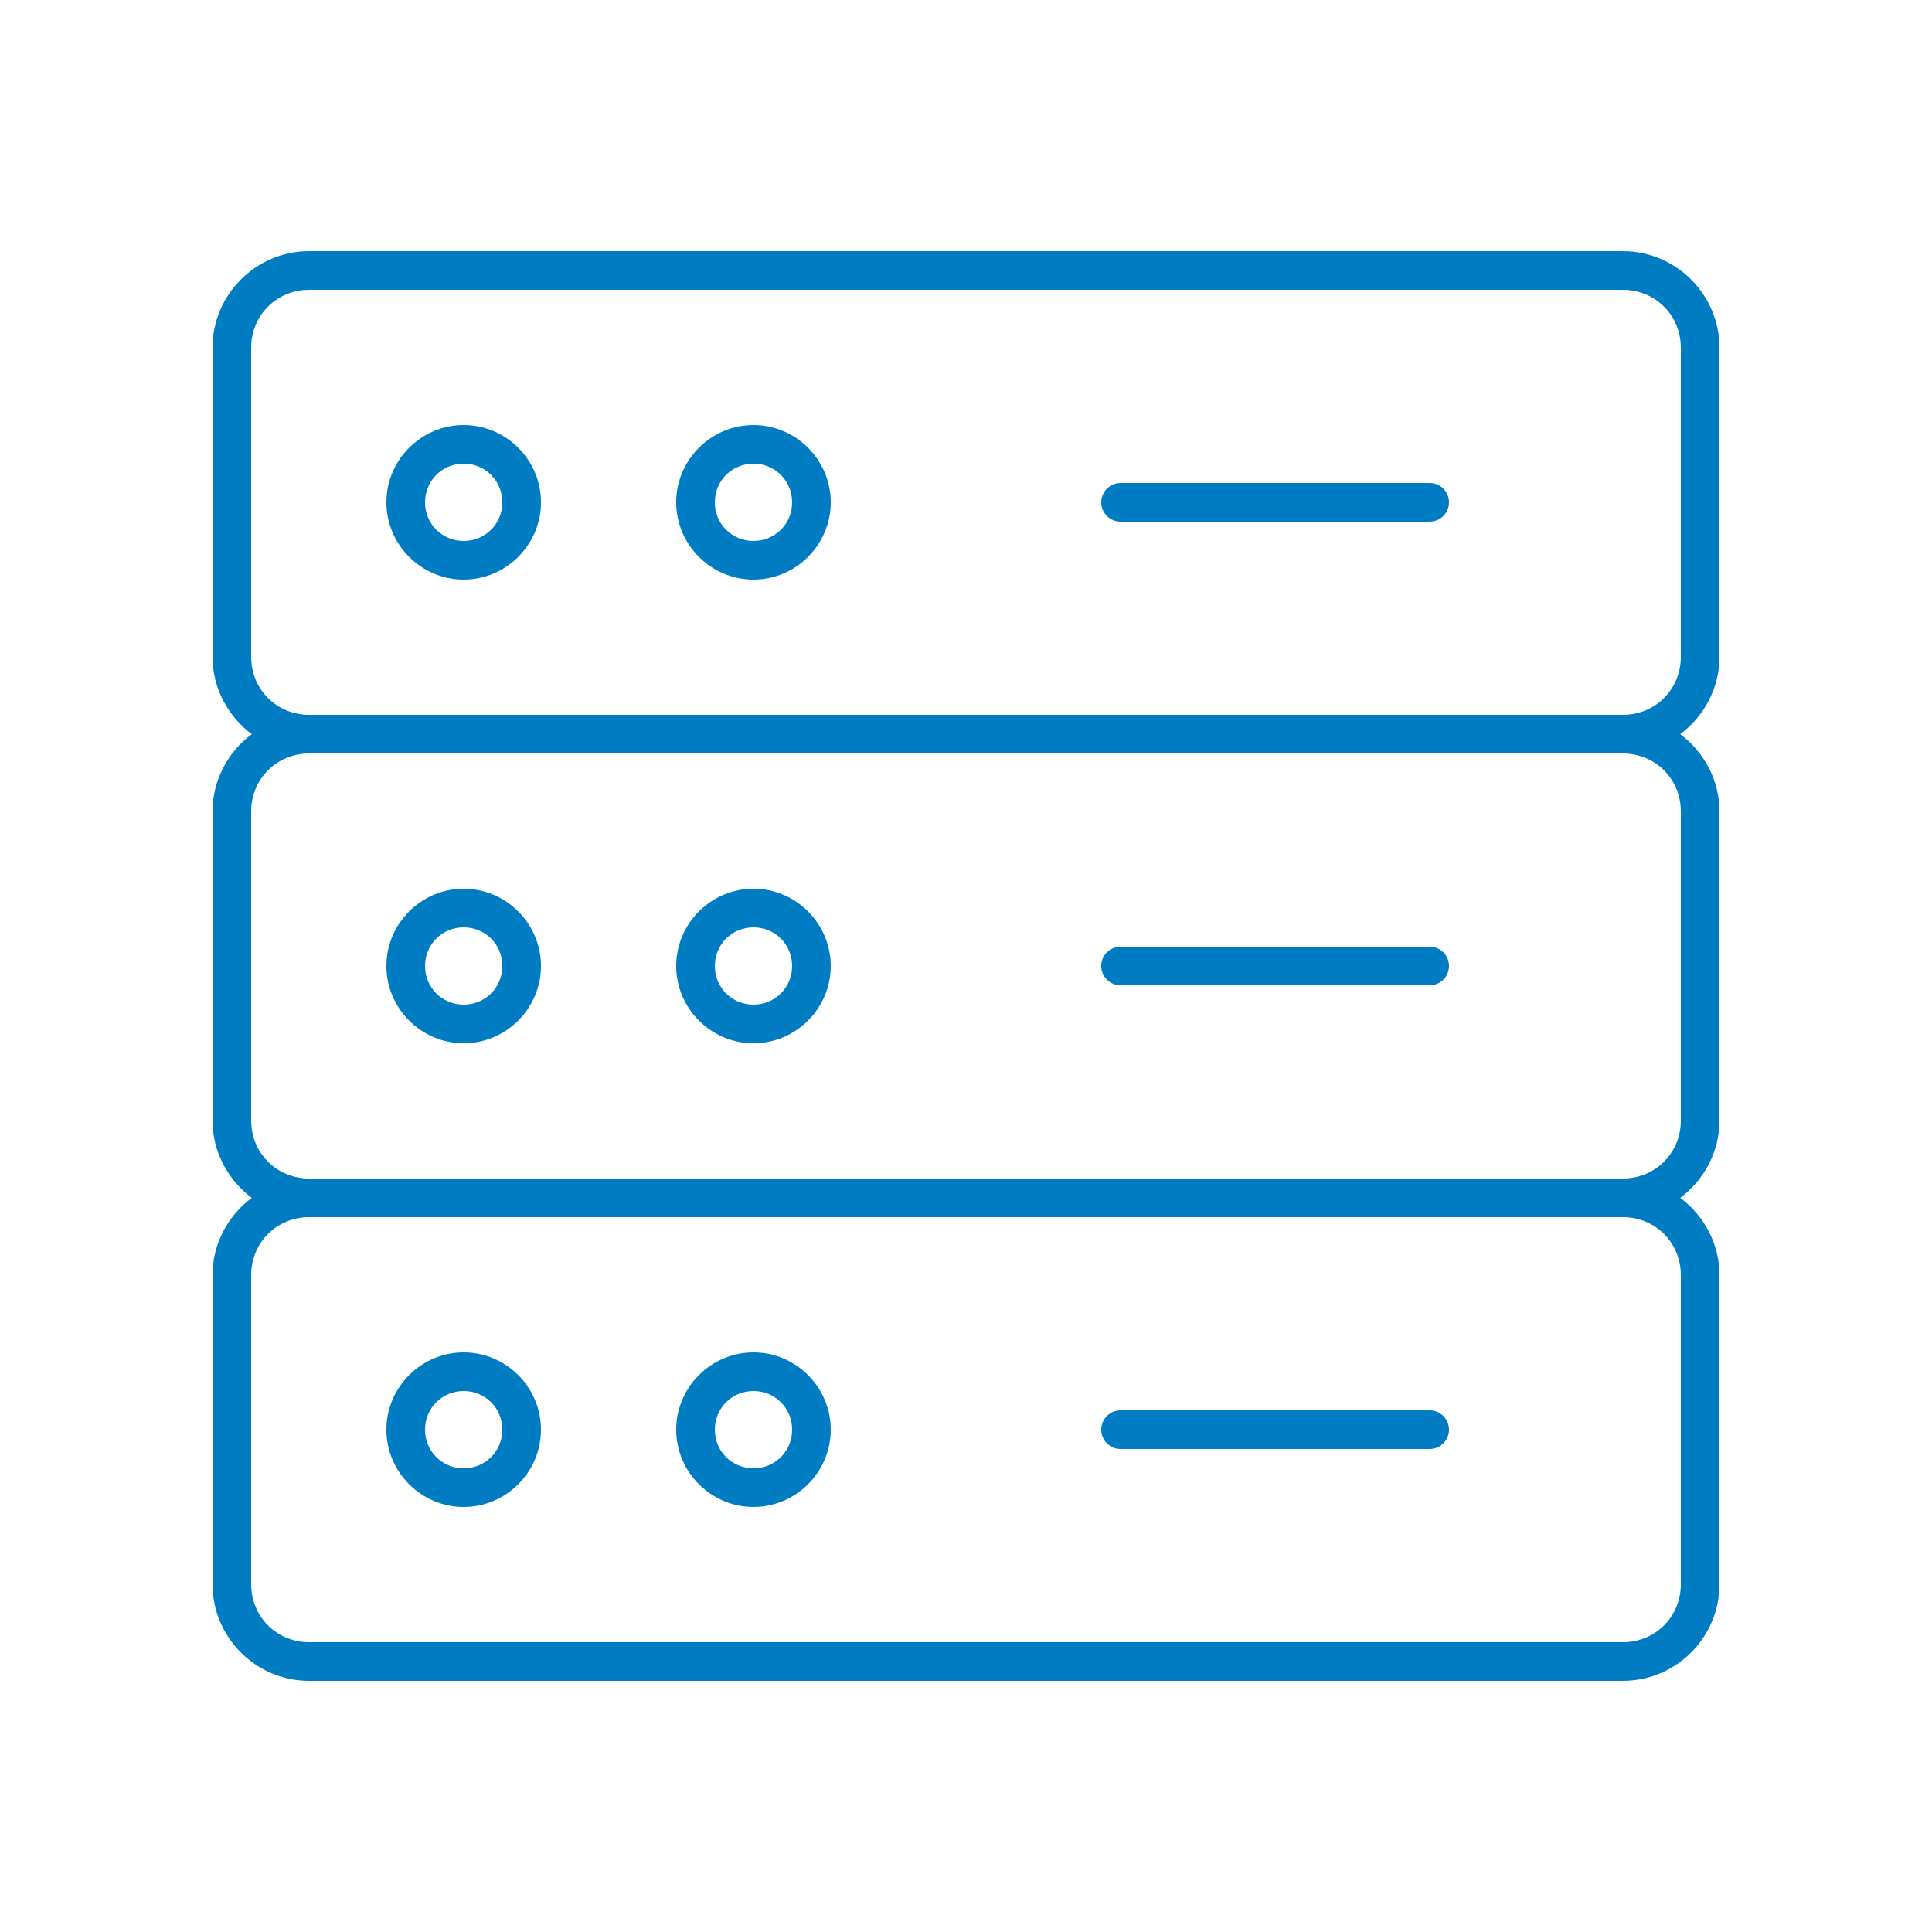 <svg width="65" height="65" viewBox="0 0 65 65" fill="none" xmlns="http://www.w3.org/2000/svg">
<path d="M10.4 8.45C8.611 8.45 7.15 9.911 7.15 11.7V22.1C7.15 23.162 7.677 24.106 8.47 24.7C7.677 25.294 7.15 26.238 7.15 27.3V37.7C7.15 38.762 7.677 39.706 8.47 40.3C7.677 40.894 7.15 41.838 7.15 42.9V53.3C7.15 55.089 8.611 56.55 10.4 56.55H54.6C56.389 56.55 57.85 55.089 57.85 53.3V42.9C57.85 41.838 57.323 40.894 56.53 40.3C57.323 39.706 57.85 38.762 57.85 37.7V27.3C57.85 26.238 57.323 25.294 56.53 24.7C57.323 24.106 57.85 23.162 57.85 22.1V11.7C57.85 9.911 56.389 8.45 54.6 8.45H10.4ZM10.4 9.75H54.6C55.692 9.75 56.55 10.608 56.55 11.7V22.1C56.55 23.192 55.692 24.05 54.6 24.05H10.4C9.308 24.05 8.45 23.192 8.45 22.1V11.7C8.45 10.608 9.308 9.75 10.4 9.75ZM15.6 14.3C14.172 14.3 13 15.472 13 16.9C13 18.328 14.172 19.5 15.6 19.5C17.028 19.5 18.2 18.328 18.2 16.9C18.2 15.472 17.028 14.3 15.6 14.3ZM25.35 14.3C23.922 14.3 22.75 15.472 22.75 16.9C22.75 18.328 23.922 19.5 25.35 19.5C26.778 19.5 27.95 18.328 27.95 16.9C27.95 15.472 26.778 14.3 25.35 14.3ZM15.6 15.6C16.326 15.6 16.9 16.174 16.9 16.9C16.9 17.626 16.326 18.2 15.6 18.2C14.874 18.2 14.3 17.626 14.3 16.9C14.3 16.174 14.874 15.6 15.6 15.6ZM25.35 15.6C26.076 15.6 26.65 16.174 26.65 16.9C26.65 17.626 26.076 18.2 25.35 18.2C24.624 18.2 24.05 17.626 24.05 16.9C24.05 16.174 24.624 15.6 25.35 15.6ZM37.7 16.25C37.341 16.25 37.05 16.541 37.05 16.9C37.05 17.259 37.341 17.55 37.7 17.55H48.1C48.459 17.55 48.75 17.259 48.75 16.9C48.75 16.541 48.459 16.25 48.1 16.25H37.7ZM10.4 25.35H54.6C55.692 25.35 56.55 26.208 56.55 27.3V37.7C56.55 38.791 55.692 39.65 54.6 39.65H10.4C9.308 39.65 8.45 38.791 8.45 37.7V27.3C8.45 26.208 9.308 25.35 10.4 25.35ZM15.6 29.9C14.172 29.9 13 31.072 13 32.5C13 33.928 14.172 35.1 15.6 35.1C17.028 35.1 18.2 33.928 18.2 32.5C18.2 31.072 17.028 29.9 15.6 29.9ZM25.35 29.9C23.922 29.9 22.75 31.072 22.75 32.5C22.75 33.928 23.922 35.1 25.35 35.1C26.778 35.1 27.95 33.928 27.95 32.5C27.95 31.072 26.778 29.9 25.35 29.9ZM15.6 31.2C16.326 31.2 16.9 31.774 16.9 32.5C16.9 33.226 16.326 33.8 15.6 33.8C14.874 33.8 14.3 33.226 14.3 32.5C14.3 31.774 14.874 31.2 15.6 31.2ZM25.35 31.2C26.076 31.2 26.65 31.774 26.65 32.5C26.65 33.226 26.076 33.8 25.35 33.8C24.624 33.8 24.05 33.226 24.05 32.5C24.05 31.774 24.624 31.2 25.35 31.2ZM37.7 31.85C37.341 31.85 37.05 32.141 37.05 32.5C37.05 32.859 37.341 33.15 37.7 33.15H48.1C48.459 33.15 48.75 32.859 48.75 32.5C48.75 32.141 48.459 31.85 48.1 31.85H37.7ZM10.4 40.95H54.6C55.692 40.95 56.55 41.808 56.55 42.9V53.3C56.55 54.392 55.692 55.25 54.6 55.25H10.4C9.308 55.25 8.45 54.392 8.45 53.3V42.9C8.45 41.808 9.308 40.95 10.4 40.95ZM15.6 45.5C14.172 45.5 13 46.672 13 48.1C13 49.528 14.172 50.7 15.6 50.7C17.028 50.7 18.2 49.528 18.2 48.1C18.2 46.672 17.028 45.5 15.6 45.5ZM25.35 45.5C23.922 45.5 22.75 46.672 22.75 48.1C22.75 49.528 23.922 50.7 25.35 50.7C26.778 50.7 27.95 49.528 27.95 48.1C27.95 46.672 26.778 45.5 25.35 45.5ZM15.6 46.8C16.326 46.8 16.9 47.374 16.9 48.1C16.9 48.826 16.326 49.4 15.6 49.4C14.874 49.4 14.3 48.826 14.3 48.1C14.3 47.374 14.874 46.8 15.6 46.8ZM25.35 46.8C26.076 46.8 26.65 47.374 26.65 48.1C26.65 48.826 26.076 49.4 25.35 49.4C24.624 49.4 24.05 48.826 24.05 48.1C24.05 47.374 24.624 46.8 25.35 46.8ZM37.7 47.45C37.341 47.45 37.05 47.741 37.05 48.1C37.05 48.459 37.341 48.75 37.7 48.75H48.1C48.459 48.75 48.75 48.459 48.75 48.1C48.75 47.741 48.459 47.45 48.1 47.45H37.7Z" fill="#007CC3"/>
</svg>
